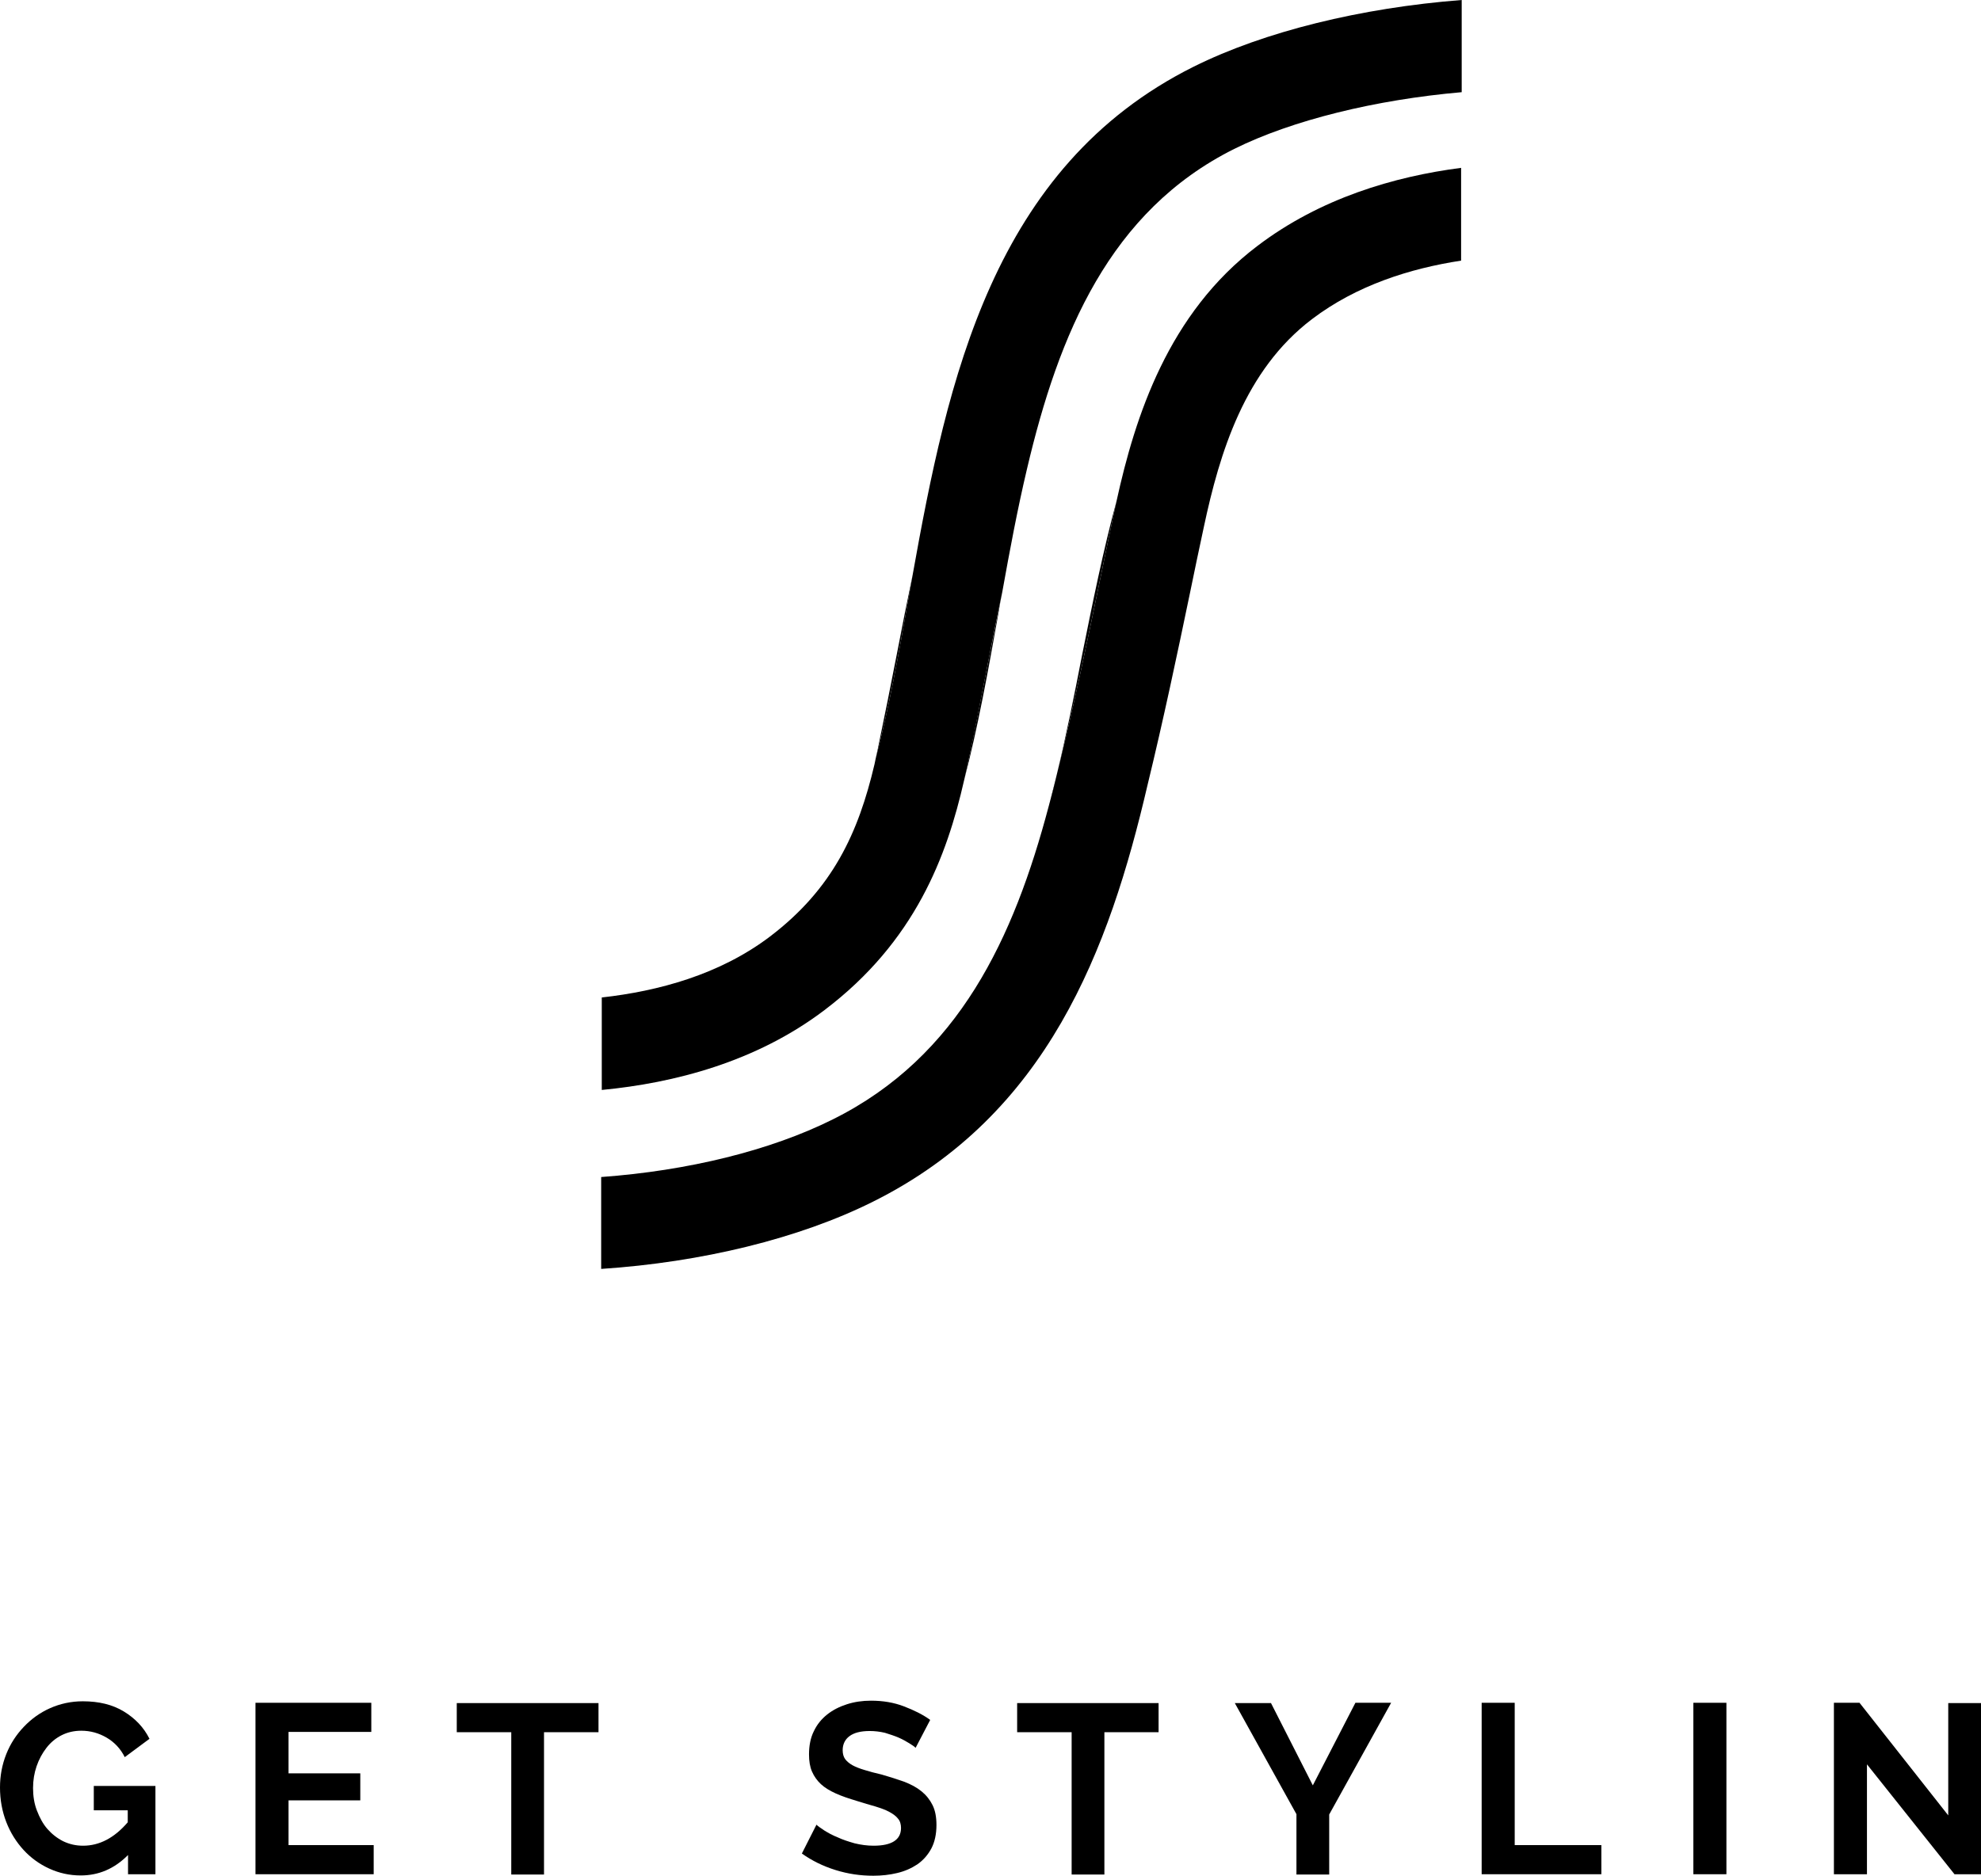 <svg width="171" height="162" viewBox="0 0 171 162" fill="none" xmlns="http://www.w3.org/2000/svg">
<g clip-path="url(#clip0)">
<path d="M90.551 69.606C90.782 68.699 91.013 67.792 91.245 66.884C90.987 67.792 90.756 68.699 90.551 69.606Z" fill="black"/>
<path d="M75.437 65.977C75.489 65.821 75.54 65.64 75.566 65.484C75.54 65.64 75.489 65.821 75.437 65.977Z" fill="black"/>
<path d="M86.515 51.122C86.053 53.3 85.641 55.504 85.179 57.759C84.639 60.559 84.048 63.462 83.457 66.34C83.38 66.677 83.302 67.014 83.225 67.351C84.408 62.814 85.281 58.018 86.181 52.963C86.284 52.341 86.387 51.719 86.515 51.122Z" fill="black"/>
<path d="M78.779 49.645C78.316 51.848 77.879 54.052 77.468 56.204C76.928 58.977 76.363 61.829 75.772 64.655C75.72 64.94 75.643 65.199 75.592 65.484C76.722 61.207 77.571 56.515 78.445 51.537C78.547 50.915 78.676 50.267 78.779 49.645Z" fill="black"/>
<path d="M103.042 5.755C85.667 14.414 81.786 32.872 78.778 49.645C78.676 50.267 78.547 50.915 78.444 51.537C77.57 56.515 76.722 61.207 75.591 65.484C75.566 65.64 75.514 65.821 75.489 65.977C74.101 71.888 71.89 76.736 66.467 80.857C62.123 84.15 56.828 85.576 51.945 86.12V94.105C58.191 93.508 65.259 91.694 71.171 87.209C79.01 81.272 81.734 73.91 83.225 67.351C83.302 67.014 83.379 66.677 83.456 66.34C84.073 63.462 84.639 60.559 85.178 57.759C85.615 55.504 86.052 53.3 86.515 51.122C87.158 47.545 87.826 43.967 88.648 40.493C91.398 28.802 95.794 18.225 106.537 12.858C111.549 10.37 118.746 8.607 126.174 7.959V0C117.487 0.674 109.133 2.722 103.042 5.755Z" fill="black"/>
<path d="M91.219 66.884C92.658 61.155 93.841 55.452 95.074 49.489C95.46 47.597 95.845 45.73 96.257 43.838C96.308 43.63 96.334 43.449 96.385 43.242C95.228 47.493 94.303 52.108 93.404 56.566C92.735 60.014 92.041 63.488 91.219 66.884Z" fill="black"/>
<path d="M108.542 21.232C100.832 27.065 97.979 35.983 96.385 43.242C96.334 43.449 96.308 43.63 96.257 43.838C95.845 45.73 95.46 47.623 95.074 49.489C93.841 55.452 92.658 61.155 91.219 66.884C91.013 67.792 90.782 68.699 90.525 69.606C87.518 80.961 82.788 91.227 71.89 96.645C66.493 99.341 59.373 101.078 51.894 101.623V109.556C60.556 108.985 68.986 106.937 75.36 103.749C90.396 96.257 95.743 82.024 99.058 67.766C100.42 62.166 101.603 56.567 102.734 51.123C103.119 49.256 103.505 47.389 103.916 45.497C105.278 39.094 107.437 31.965 113.246 27.558C117.101 24.628 121.728 23.176 126.123 22.502V14.492C120.34 15.243 113.966 17.11 108.542 21.232Z" fill="black"/>
<path d="M11.052 160.16C9.87 161.353 8.508 161.923 6.965 161.923C5.989 161.923 5.089 161.716 4.241 161.327C3.393 160.938 2.647 160.393 2.031 159.719C1.414 159.045 0.9 158.242 0.54 157.308C0.18 156.375 0 155.39 0 154.327C0 153.316 0.18 152.357 0.54 151.45C0.9 150.542 1.414 149.765 2.056 149.091C2.699 148.416 3.444 147.872 4.318 147.483C5.192 147.094 6.143 146.887 7.145 146.887C8.533 146.887 9.716 147.172 10.692 147.768C11.669 148.365 12.414 149.142 12.903 150.127L10.769 151.709C10.41 150.983 9.87 150.413 9.202 150.024C8.533 149.635 7.814 149.428 7.017 149.428C6.4 149.428 5.835 149.557 5.32 149.816C4.806 150.076 4.369 150.439 4.01 150.905C3.65 151.372 3.367 151.89 3.161 152.487C2.956 153.083 2.853 153.705 2.853 154.379C2.853 155.079 2.956 155.727 3.187 156.323C3.418 156.92 3.701 157.464 4.087 157.905C4.472 158.345 4.935 158.708 5.449 158.968C5.989 159.227 6.554 159.356 7.171 159.356C8.585 159.356 9.87 158.682 11.027 157.334V156.297H8.096V154.198H13.417V161.819H11.052V160.16Z" fill="black"/>
<path d="M32.257 159.304V161.819H22.053V147.016H32.051V149.531H24.906V153.108H31.1V155.441H24.906V159.304H32.257Z" fill="black"/>
<path d="M51.662 149.556H46.959V161.844H44.132V149.556H39.428V147.042H51.662V149.556Z" fill="black"/>
<path d="M79.036 150.905C78.933 150.801 78.753 150.671 78.496 150.516C78.239 150.36 77.93 150.179 77.571 150.023C77.211 149.868 76.8 149.738 76.388 149.608C75.951 149.505 75.514 149.453 75.078 149.453C74.281 149.453 73.715 149.608 73.33 149.894C72.944 150.179 72.739 150.593 72.739 151.112C72.739 151.423 72.816 151.682 72.944 151.864C73.073 152.045 73.304 152.253 73.587 152.408C73.87 152.564 74.204 152.693 74.641 152.823C75.052 152.953 75.54 153.082 76.106 153.212C76.825 153.419 77.468 153.627 78.059 153.834C78.65 154.067 79.139 154.327 79.55 154.664C79.961 155.001 80.269 155.389 80.501 155.856C80.732 156.323 80.835 156.893 80.835 157.567C80.835 158.371 80.681 159.045 80.398 159.589C80.09 160.159 79.704 160.6 79.19 160.963C78.676 161.3 78.111 161.559 77.442 161.715C76.8 161.87 76.106 161.948 75.386 161.948C74.281 161.948 73.201 161.793 72.122 161.456C71.042 161.119 70.091 160.652 69.217 160.03L70.477 157.541C70.605 157.671 70.837 157.826 71.145 158.034C71.479 158.241 71.839 158.448 72.302 158.63C72.739 158.837 73.227 158.993 73.767 159.148C74.306 159.278 74.846 159.356 75.412 159.356C76.98 159.356 77.776 158.837 77.776 157.826C77.776 157.515 77.699 157.23 77.519 157.023C77.339 156.789 77.082 156.608 76.748 156.426C76.414 156.245 76.028 156.115 75.54 155.96C75.078 155.83 74.538 155.675 73.972 155.493C73.278 155.286 72.662 155.078 72.147 154.845C71.633 154.612 71.197 154.352 70.862 154.041C70.528 153.73 70.271 153.367 70.091 152.953C69.911 152.538 69.834 152.045 69.834 151.475C69.834 150.723 69.963 150.049 70.246 149.479C70.528 148.882 70.914 148.416 71.402 148.027C71.89 147.638 72.456 147.353 73.098 147.146C73.741 146.938 74.435 146.834 75.18 146.834C76.209 146.834 77.159 146.99 78.033 147.327C78.907 147.664 79.653 148.027 80.295 148.494L79.036 150.905Z" fill="black"/>
<path d="M100.035 149.556H95.331V161.844H92.504V149.556H87.8V147.042H100.009V149.556H100.035Z" fill="black"/>
<path d="M109.699 147.016L113.323 154.145L116.999 147.016H120.083L114.737 156.66V161.844H111.909V156.634L106.589 147.042H109.699V147.016Z" fill="black"/>
<path d="M127.897 161.819V147.016H130.75V159.304H138.229V161.819H127.897Z" fill="black"/>
<path d="M146.171 161.819V147.016H149.024V161.819H146.171Z" fill="black"/>
<path d="M161.156 152.33V161.819H158.303V147.016H160.513L168.173 156.737V147.042H171.026V161.819H168.712L161.156 152.33Z" fill="black"/>
</g>
<defs>
<clipPath id="clip0">
<rect width="171" height="162" fill="white"/>
</clipPath>
</defs>
</svg>
